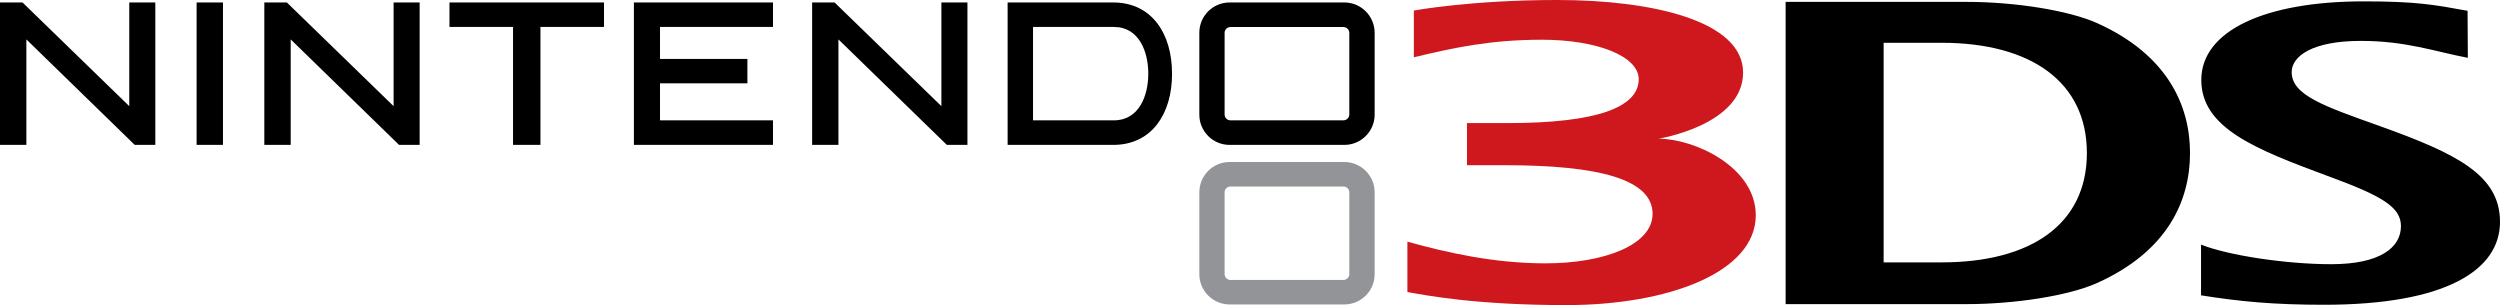 <svg enable-background="new 0 0 3839 468.5" version="1.1" viewBox="0 0 3839 468.5" xml:space="preserve" xmlns="http://www.w3.org/2000/svg">
<path fill="#929497" d="m2064.5 248.8h-176.5c-25.6 0-46.3 20.9-46.3 46.4v125.9c0 25.4 20.8 46.4 46.3 46.4h176.5c25.6 0 46.4-20.9 46.4-46.4v-125.9c-0.1-25.5-20.8-46.4-46.4-46.4m7.5 172c0 5-4.1 9.1-9.1 9.1h-173.3c-5.1 0-9.1-4.1-9.1-9.1v-125.4c0-5 4-9 9.1-9h173.3c5 0 9.1 4 9.1 9z"/><path d="m3629.4 2.1c-150.4 0-249.1 44.701-249.1 120.701 0 73.3 81.999 105.999 193.699 147.299 83.7 30.6 112.9 47.8 112.9 77.1 0 32.6-31.4 58.5-107.1 58.5-69.2 0-157.701-13.4-199.801-30h-0.1v77.801c59 9.5 112.001 14.5 188.9 14.5 187.2 0 270.2-53.301 270.2-127.301 0-71.9-66.3-104.798-185.4-147.398-85.6-30.5-134.5-47.302-134.5-82.602 0-24.4 31.8-47.898 106.1-47.898 69.4 0 114.001 16.4 164.4 26l-0.4-72.201c-51.4-9.4-79.099-14.5-159.799-14.5zm-887.4 0.801v464.1h278.4c72.9 0 156.199-12.7 200.299-32.6 107.6-48.5 142.301-125.9 142.301-199.4 0-73.4-34.999-150.901-142.199-199.301-44.1-19.9-127.401-32.799-200.301-32.799zm-2742 0.9v218.699h40.5v-162l166.4 162h31.6v-218.699h-40v159.199l-163.9-159.199zm301.9 0v218.699h40.5v-218.699h-7.5zm104 0v218.699h40.5v-162l166.4 162h31.6v-218.699h-40v159.199l-163.9-159.199zm284.299 0v37.6h97.602v181.1h42.1v-181.1h97.6v-37.6h-7.4zm283.201 0v218.699h213.6v-37.699h-173.5v-56.801h134.199v-37.5h-134.199v-49.1h173.5v-37.6h-7.5zm273.699 0v218.699h40.4v-162l166.5 162h31.6v-218.699h-40v159.199l-164-159.199zm300.201 0v218.699h162.199c28.3 0 51.8-11.1 67.6-31.9 14.8-19.4 22.701-46.2 22.701-77.5-0.1-31.2-7.901-57.999-22.701-77.299-15.8-20.9-39.3-32-67.6-32zm340.699 0c-25.6 0-46.301 20.898-46.301 46.398v126c0 25.4 20.801 46.301 46.301 46.301h176.5c25.6 0 46.4-21.001 46.4-46.301v-126c-0.1-25.5-20.8-46.398-46.4-46.398zm-301.699 37.6h124.299c38.9 0 52.701 38.6 52.701 71.6 0.1 33.2-13.801 71.801-52.701 71.801h-124.299zm303.299 0.1h173.301c5 0 9.1 4 9.1 8.9v125.4c0 4.9-4.1 9-9.1 9h-173.301c-5.1 0-9.1-4.1-9.1-9v-125.4c0-4.9 4-8.9 9.1-8.9zm1002.9 24.199h89.1c136.8 0 223 59.901 223 169.301 0 109.5-86.2 167.9-223 167.9h-89.1z"/><path fill="#CE181E" d="m2546.8 213s129.9-20.7 129.9-101.6c0-79-138.3-111.4-285.5-111.4-132.8 0-220.1 16.2-220.1 16.2v71.8c60.3-14.6 118-27 196.6-27 84.3 0 148.7 25.1 148.7 60.7 0 42.8-63.6 67.3-200.7 67.3h-63v64.7h58.6c144.3 0 226.4 21.7 226.4 74.7 0 47.3-73.3 76-164.7 76-79.7 0-152.6-16.9-211.8-33.3v77.4c28.4 4.9 103.8 20 244.2 20 155.6 0 290.8-50 290.8-138.1-0.2-73.9-93.9-117.4-149.4-117.4"/>
</svg>
